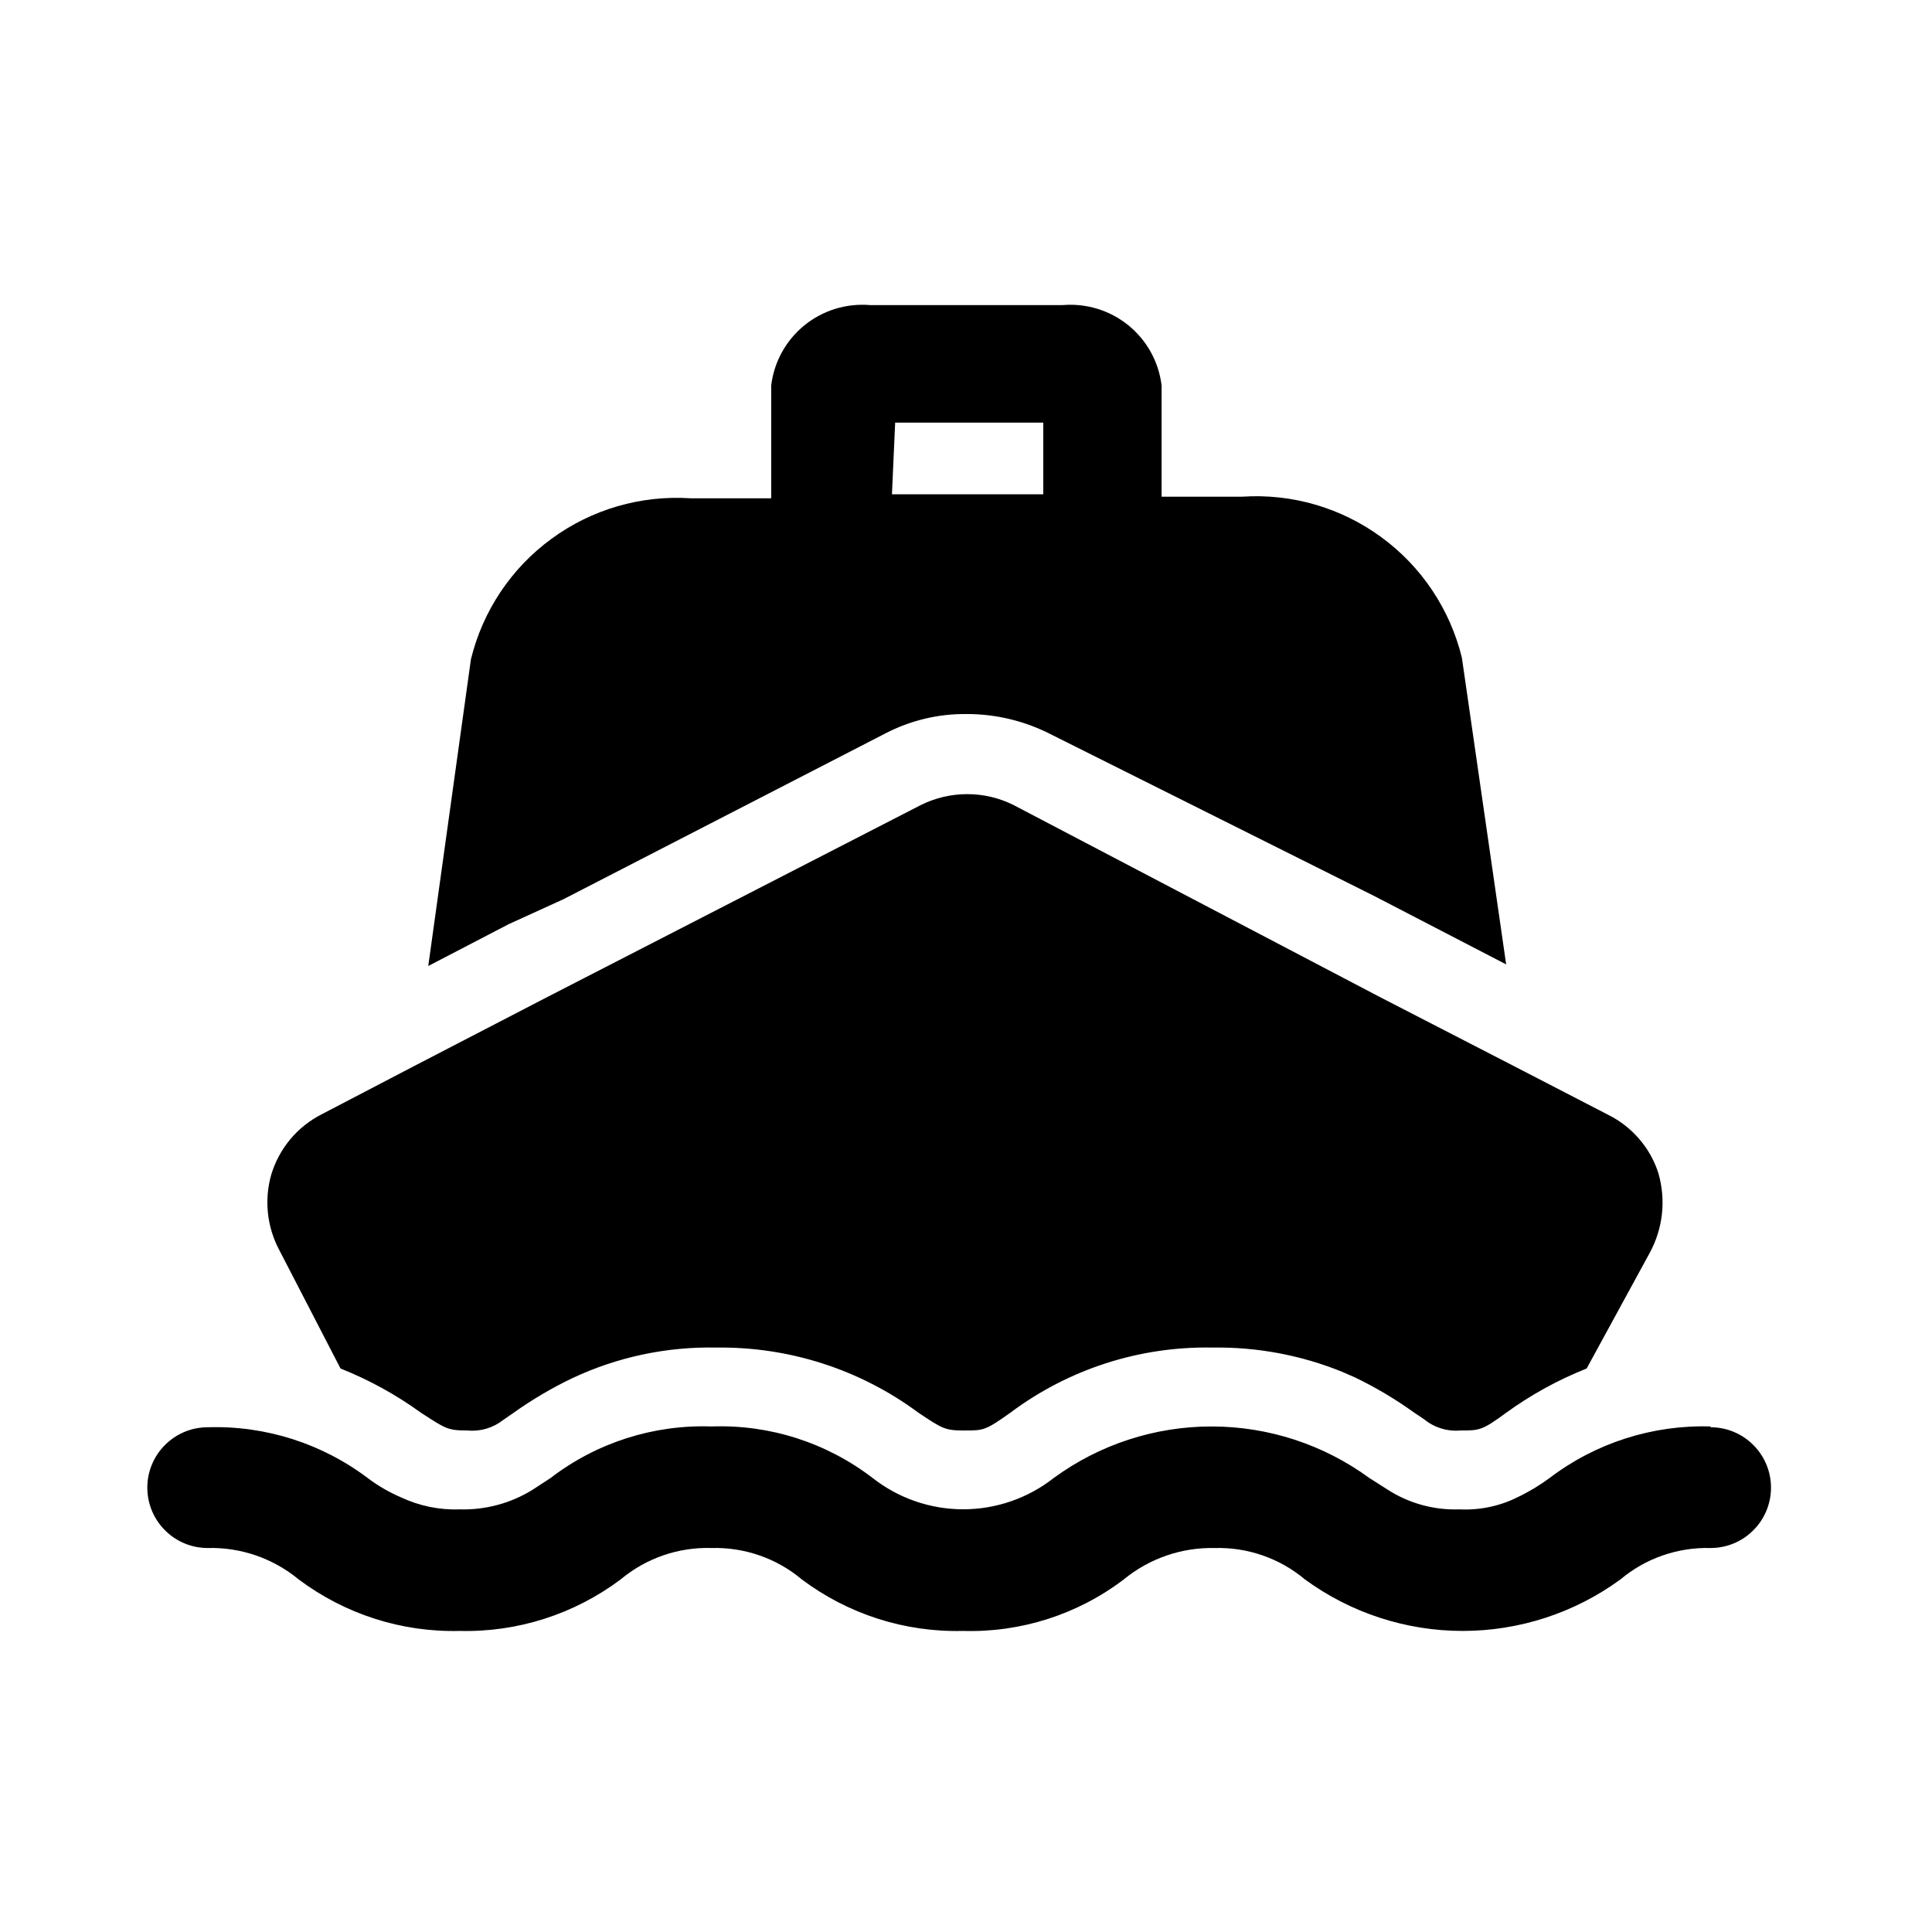 <svg width="24" height="24" viewBox="0 0 24 24" fill="none" xmlns="http://www.w3.org/2000/svg">
<path d="M7 11.17L11 9.11C11.309 8.95 11.652 8.867 12 8.87C12.373 8.868 12.74 8.958 13.07 9.13L17.07 11.13L18.71 11.98L18.16 8.17C18.013 7.569 17.659 7.038 17.159 6.673C16.66 6.307 16.048 6.129 15.43 6.17H14.43V4.79C14.395 4.496 14.247 4.228 14.017 4.041C13.788 3.855 13.495 3.765 13.2 3.79H10.81C10.515 3.765 10.222 3.855 9.993 4.041C9.763 4.228 9.615 4.496 9.58 4.79V6.19H8.58C7.962 6.149 7.35 6.327 6.851 6.693C6.351 7.058 5.997 7.589 5.85 8.19L5.32 12L6.32 11.48L7 11.17ZM11.12 5.25H12.96V6.14H11.08L11.12 5.25Z" fill="black"/>
<path d="M4.23 17C4.585 17.141 4.921 17.326 5.23 17.55C5.54 17.75 5.56 17.77 5.81 17.77C5.968 17.785 6.125 17.738 6.25 17.64L6.38 17.55C6.611 17.386 6.855 17.242 7.11 17.12C7.669 16.857 8.282 16.727 8.9 16.74C9.803 16.728 10.685 17.012 11.41 17.55C11.71 17.75 11.74 17.77 11.98 17.77C12.22 17.77 12.24 17.77 12.55 17.55C13.273 17.008 14.156 16.723 15.06 16.74C15.611 16.731 16.159 16.833 16.67 17.04L16.83 17.11C17.089 17.234 17.337 17.382 17.57 17.55L17.69 17.63C17.816 17.734 17.977 17.784 18.14 17.77C18.38 17.77 18.41 17.77 18.71 17.55C19.019 17.326 19.355 17.141 19.71 17L20.49 15.57C20.573 15.419 20.626 15.253 20.645 15.081C20.664 14.909 20.648 14.736 20.6 14.57C20.55 14.415 20.469 14.271 20.362 14.148C20.256 14.024 20.126 13.923 19.98 13.85L18.8 13.24L17.15 12.39L12.59 10C12.411 9.911 12.215 9.865 12.015 9.865C11.816 9.865 11.619 9.911 11.44 10L6.79 12.39L5.15 13.24L4 13.84C3.85 13.916 3.716 14.021 3.608 14.15C3.5 14.279 3.419 14.429 3.37 14.59C3.28 14.904 3.316 15.242 3.47 15.53L4.23 17Z" fill="black"/>
<path d="M21.25 17.72C20.53 17.698 19.823 17.924 19.25 18.36C19.125 18.452 18.991 18.533 18.85 18.6C18.627 18.711 18.379 18.762 18.13 18.75C17.811 18.761 17.497 18.674 17.23 18.5L17.01 18.36C16.441 17.944 15.755 17.72 15.05 17.72C14.345 17.72 13.659 17.944 13.09 18.36C12.769 18.612 12.373 18.749 11.965 18.749C11.557 18.749 11.161 18.612 10.84 18.36C10.268 17.921 9.561 17.694 8.84 17.72C8.119 17.695 7.412 17.921 6.84 18.36L6.61 18.51C6.34 18.676 6.027 18.759 5.71 18.75C5.458 18.759 5.208 18.707 4.98 18.6C4.838 18.539 4.704 18.462 4.58 18.37C4.007 17.933 3.3 17.707 2.58 17.73C2.381 17.73 2.19 17.809 2.05 17.95C1.909 18.09 1.83 18.281 1.83 18.48C1.83 18.679 1.909 18.87 2.05 19.01C2.19 19.151 2.381 19.23 2.58 19.23C2.991 19.219 3.393 19.358 3.71 19.62C4.286 20.052 4.99 20.278 5.71 20.26C6.43 20.278 7.134 20.052 7.71 19.62C8.026 19.356 8.428 19.217 8.84 19.23C9.248 19.219 9.647 19.357 9.96 19.62C10.536 20.052 11.24 20.278 11.96 20.26C12.68 20.282 13.387 20.056 13.96 19.62C14.278 19.359 14.679 19.221 15.09 19.23C15.498 19.219 15.897 19.357 16.21 19.62C16.779 20.036 17.465 20.26 18.17 20.26C18.875 20.26 19.561 20.036 20.13 19.62C20.443 19.357 20.841 19.219 21.25 19.23C21.449 19.23 21.64 19.151 21.78 19.01C21.921 18.87 22 18.679 22 18.48C22 18.281 21.921 18.09 21.78 17.95C21.64 17.809 21.449 17.73 21.25 17.73V17.72Z" fill="black"/>
</svg>

